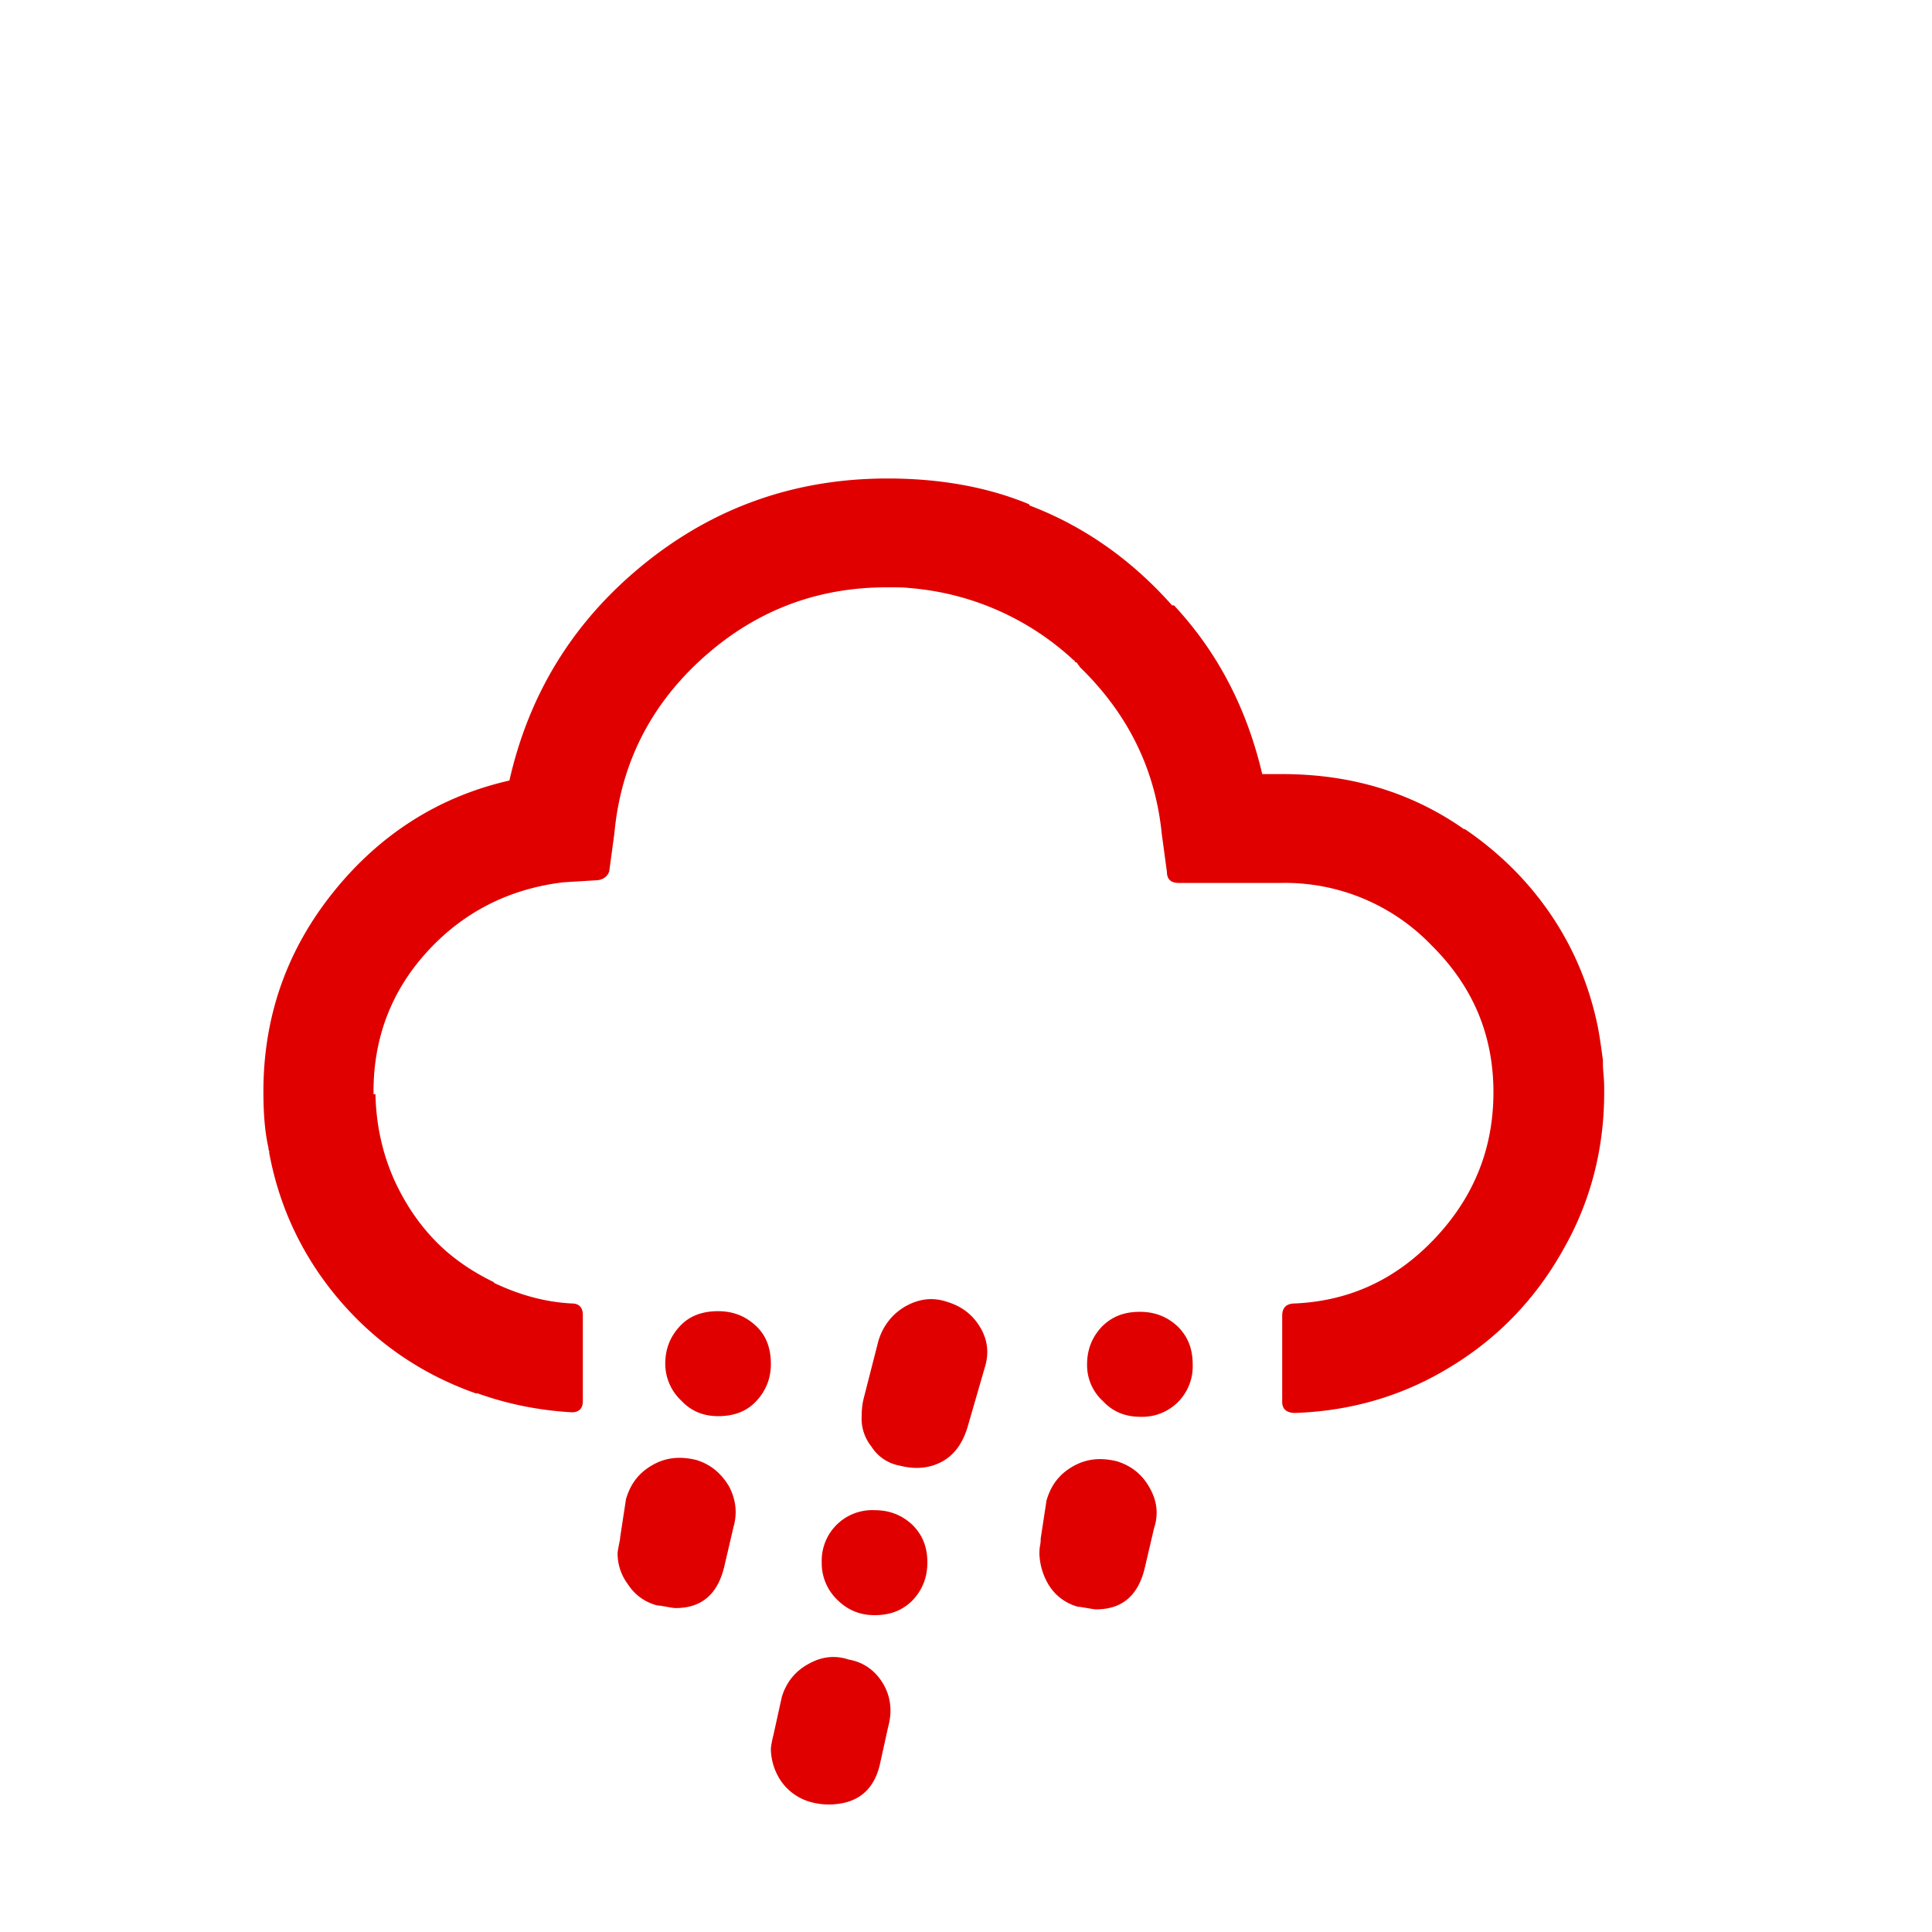 <svg xmlns="http://www.w3.org/2000/svg" enable-background="new 0 0 30 30" width="30" height="30" viewBox="0 0 30 30"><title>1204</title><g fill="#e00000" class="nc-icon-wrapper"><path d="M4.09 16.95c0-1.16.36-2.19 1.08-3.09s1.64-1.49 2.74-1.74c.31-1.37 1.01-2.49 2.1-3.37s2.35-1.32 3.77-1.32c.81 0 1.55.13 2.2.4 0 .01 0 .01.01.02.84.32 1.58.84 2.21 1.55h.03c.68.73 1.13 1.6 1.37 2.62h.31c1.08 0 2.02.29 2.83.86v-.01c.53.36.98.8 1.34 1.33.36.53.6 1.11.73 1.74.04.21.06.38.08.52v.06c0 .01 0 .06.01.17s.01.19.01.24v.03c0 .88-.21 1.7-.64 2.45-.42.75-1 1.36-1.74 1.81-.73.45-1.54.69-2.42.72-.13 0-.2-.06-.2-.17v-1.34c0-.13.07-.19.2-.19.86-.04 1.58-.38 2.18-1.02.6-.64.9-1.39.9-2.26 0-.89-.32-1.65-.97-2.29a3.15 3.15 0 0 0-2.31-.96H18.3c-.12 0-.18-.06-.18-.17l-.08-.59c-.1-1-.52-1.86-1.27-2.59-.01-.01-.01-.02-.02-.03s-.02-.02-.02-.03c-.01-.01-.02-.02-.04-.02 0-.02-.01-.03-.02-.03a4.24 4.24 0 0 0-2.56-1.12c-.07-.01-.18-.01-.34-.01-1.1 0-2.05.37-2.86 1.1s-1.27 1.64-1.37 2.72l-.08.59c-.03.09-.11.14-.22.14l-.49.03c-.84.1-1.55.46-2.11 1.07s-.84 1.34-.84 2.18v.04h.03c.01.48.11.93.3 1.35.2.43.46.79.8 1.09.21.18.45.34.74.48v.01c.4.19.8.3 1.21.32.11 0 .17.06.17.18v1.34c0 .11-.06.17-.17.17-.52-.03-1.01-.13-1.48-.3v.01c-.83-.29-1.54-.77-2.11-1.43s-.95-1.44-1.11-2.31v-.03c-.01-.01-.01-.02-.01-.04-.06-.26-.08-.56-.08-.88zm5.5 7.17c0-.03.01-.07.02-.13.01-.05.02-.09.02-.12l.09-.59c.07-.24.2-.41.41-.53s.43-.14.68-.08c.23.07.39.21.51.41.11.21.13.42.07.63l-.14.6c-.1.44-.35.66-.76.66-.03 0-.08-.01-.14-.02-.06-.01-.1-.02-.14-.02a.761.761 0 0 1-.46-.33.791.791 0 0 1-.16-.48zm.74-2.94c0-.24.08-.43.23-.59s.35-.23.59-.23.43.08.59.23.23.35.23.59c0 .23-.08.42-.23.58s-.35.23-.59.23c-.23 0-.42-.08-.57-.24a.789.789 0 0 1-.25-.57zm1.64 5.99c0-.04.01-.11.04-.23l.13-.59c.07-.23.21-.4.41-.51.21-.12.42-.14.63-.07.23.04.41.17.53.37.12.2.15.43.08.68l-.13.59c-.1.41-.37.61-.8.61-.07 0-.16-.01-.24-.03a.831.831 0 0 1-.49-.33.92.92 0 0 1-.16-.49zm.79-2.91a.784.784 0 0 1 .82-.81c.24 0 .43.08.59.23.16.16.23.35.23.58 0 .24-.08.43-.23.59-.16.16-.35.23-.59.23-.23 0-.42-.08-.58-.24a.785.785 0 0 1-.24-.58zm.62-2.27c0-.1.01-.19.03-.27l.23-.9c.07-.23.21-.41.41-.53.21-.12.42-.15.64-.08.24.07.41.2.53.4s.14.41.07.63l-.26.9c-.08.28-.22.46-.41.56-.19.1-.41.12-.64.06a.657.657 0 0 1-.45-.3.69.69 0 0 1-.15-.47zm2.76 2.14c0-.03 0-.08.01-.13s.01-.09.01-.11l.09-.59c.07-.24.2-.41.41-.53s.43-.14.68-.08c.23.07.4.21.51.41.12.21.14.42.07.63l-.14.6c-.1.44-.35.66-.76.66-.03 0-.08-.01-.14-.02-.06-.01-.11-.02-.14-.02a.768.768 0 0 1-.45-.33 1 1 0 0 1-.15-.49zm.74-2.94c0-.24.08-.43.23-.59.16-.16.35-.23.59-.23s.43.08.59.23c.16.16.23.35.23.59a.783.783 0 0 1-.81.81c-.24 0-.43-.08-.58-.24a.756.756 0 0 1-.25-.57z"></path></g></svg>